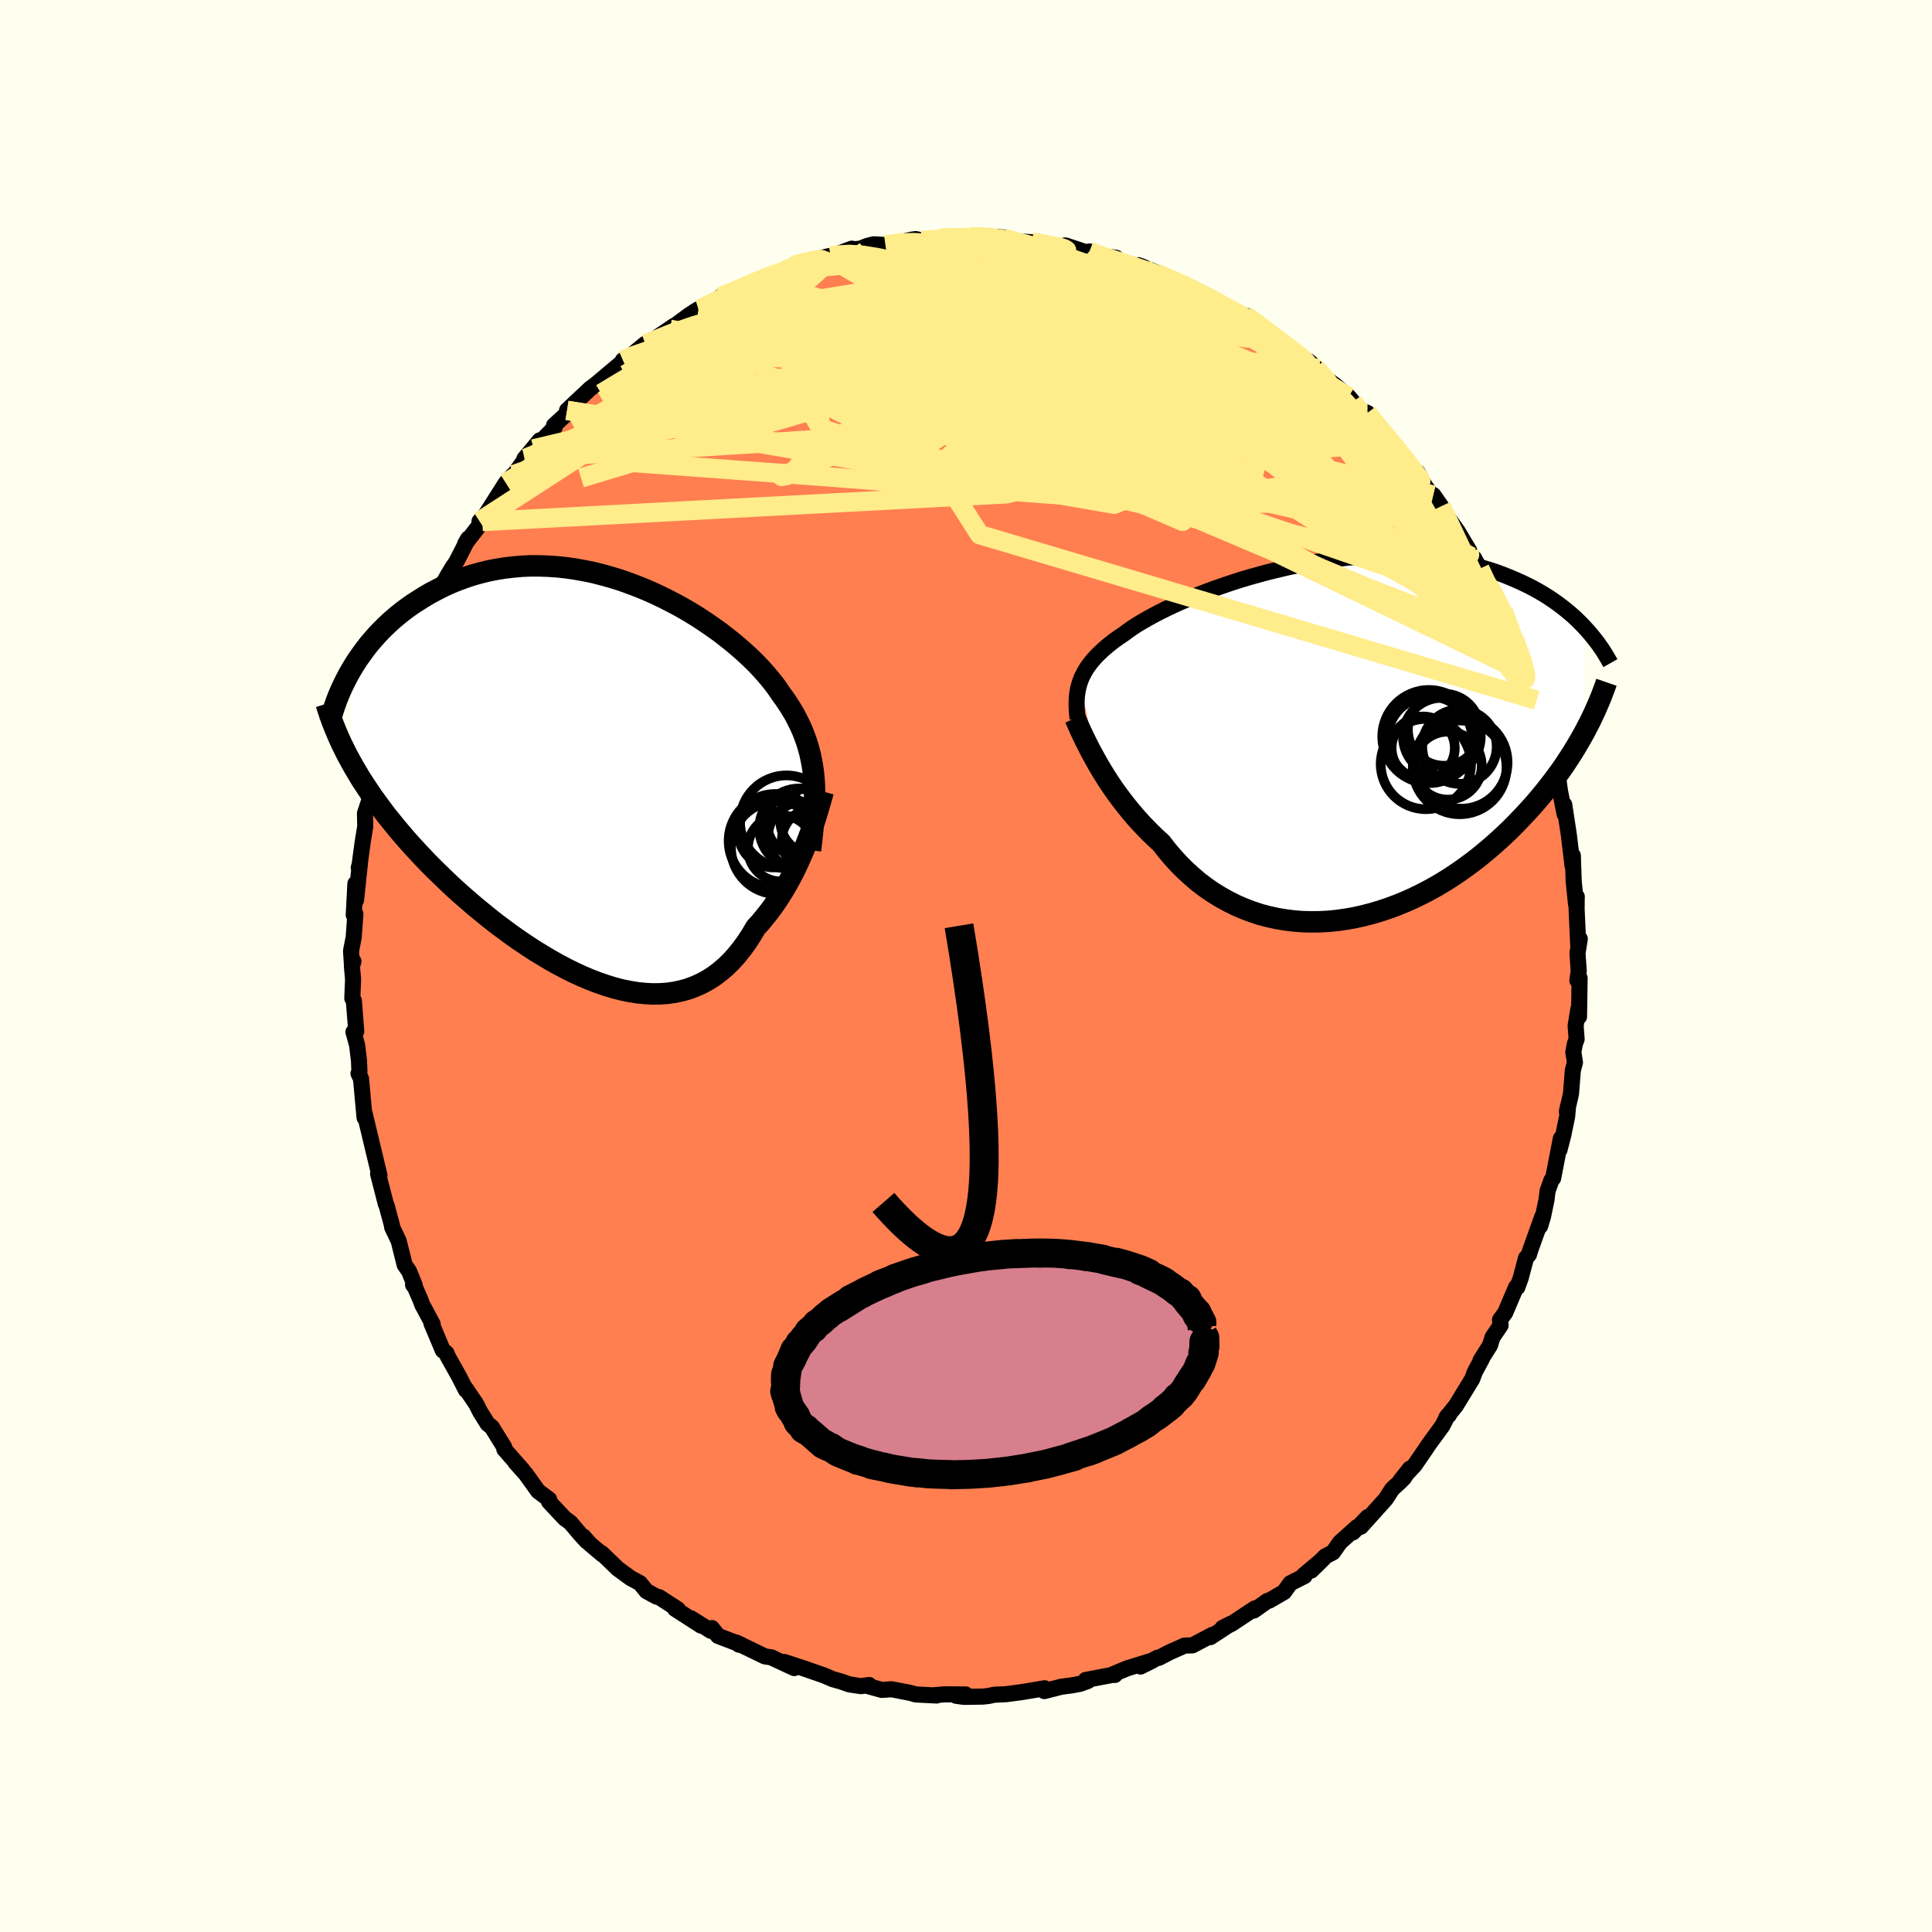 <svg viewBox="-100 -100 200 200" xmlns="http://www.w3.org/2000/svg" width="500" height="500" id="face-svg">
    <defs>
      <clipPath id="leftEyeClipPath">
        <polyline points="22.06,-0.12 21.99,-0.76 21.9,-1.39 21.78,-2 21.65,-2.61 21.49,-3.2 21.31,-3.79 21.1,-4.37 20.88,-4.94 20.63,-5.5 20.35,-6.06 20.06,-6.62 19.74,-7.16 19.39,-7.71 19.03,-8.25 18.64,-8.78 18.31,-9.27 17.95,-9.77 17.54,-10.28 17.1,-10.8 16.62,-11.34 16.11,-11.88 15.56,-12.42 14.97,-12.97 14.35,-13.52 13.7,-14.07 13.01,-14.62 12.3,-15.17 11.55,-15.7 10.78,-16.23 9.99,-16.75 9.17,-17.25 8.33,-17.74 7.47,-18.2 6.59,-18.65 5.7,-19.08 4.8,-19.48 3.88,-19.86 2.95,-20.21 2.02,-20.54 1.08,-20.83 0.14,-21.09 -0.81,-21.33 -1.75,-21.52 -2.7,-21.69 -3.63,-21.82 -4.57,-21.92 -5.49,-21.98 -6.41,-22.01 -7.31,-22.01 -8.2,-21.97 -9.08,-21.89 -9.95,-21.79 -10.8,-21.65 -11.63,-21.49 -12.44,-21.29 -13.24,-21.07 -14.02,-20.81 -14.77,-20.54 -15.51,-20.24 -16.22,-19.92 -16.91,-19.57 -17.58,-19.22 -18.23,-18.84 -18.85,-18.45 -19.46,-18.06 -20.04,-17.65 -20.61,-17.22 -21.15,-16.78 -21.68,-16.33 -22.18,-15.86 -22.66,-15.39 -23.13,-14.9 -23.57,-14.4 -24,-13.9 -24.4,-13.38 -24.78,-12.86 -25.15,-12.34 -25.49,-11.81 -25.81,-11.28 -25.9,-1.79 -25.56,-1.18 -25.2,-0.57 -24.83,0.05 -24.43,0.66 -24.02,1.28 -23.6,1.9 -23.15,2.52 -22.69,3.14 -22.22,3.77 -21.72,4.39 -21.21,5.02 -20.69,5.64 -20.15,6.27 -19.59,6.9 -19.02,7.52 -18.43,8.15 -17.82,8.79 -17.19,9.42 -16.54,10.05 -15.88,10.69 -15.21,11.32 -14.51,11.95 -13.8,12.57 -13.08,13.19 -12.34,13.8 -11.59,14.41 -10.83,15.01 -10.05,15.59 -9.27,16.17 -8.47,16.73 -7.67,17.27 -6.86,17.8 -6.04,18.3 -5.22,18.79 -4.4,19.25 -3.57,19.69 -2.74,20.1 -1.91,20.48 -1.08,20.83 -0.25,21.15 0.57,21.43 1.39,21.68 2.21,21.89 3.01,22.05 3.81,22.18 4.6,22.26 5.38,22.3 6.14,22.29 6.9,22.24 7.64,22.13 8.36,21.98 9.07,21.78 9.76,21.52 10.43,21.22 11.09,20.86 11.73,20.45 12.34,19.99 12.94,19.48 13.51,18.92 14.06,18.31 14.59,17.65 15.1,16.95 15.59,16.2 16.05,15.42 16.51,14.92 16.95,14.39 17.38,13.85 17.8,13.29 18.2,12.71 18.59,12.12 18.96,11.52 19.32,10.9 19.66,10.28 19.99,9.65 20.3,9.01 20.59,8.37 20.87,7.73 21.14,7.1 21.39,6.47" />
      </clipPath>
      <clipPath id="rightEyeClipPath">
        <polyline points="-26.51,-6 -26.38,-6.35 -26.22,-6.69 -26.04,-7.03 -25.84,-7.37 -25.61,-7.7 -25.36,-8.03 -25.08,-8.36 -24.78,-8.69 -24.45,-9.01 -24.1,-9.34 -23.73,-9.66 -23.32,-9.99 -22.9,-10.31 -22.45,-10.63 -21.97,-10.95 -21.57,-11.25 -21.13,-11.56 -20.64,-11.88 -20.11,-12.2 -19.53,-12.53 -18.92,-12.87 -18.27,-13.21 -17.58,-13.55 -16.85,-13.9 -16.09,-14.24 -15.29,-14.58 -14.47,-14.92 -13.61,-15.26 -12.73,-15.59 -11.82,-15.91 -10.9,-16.22 -9.95,-16.53 -8.98,-16.82 -8,-17.09 -7.01,-17.36 -6.01,-17.6 -5,-17.84 -3.98,-18.05 -2.96,-18.24 -1.94,-18.42 -0.92,-18.58 0.1,-18.71 1.11,-18.83 2.11,-18.92 3.1,-18.99 4.09,-19.04 5.06,-19.06 6.01,-19.07 6.96,-19.05 7.88,-19.01 8.79,-18.95 9.68,-18.87 10.54,-18.76 11.39,-18.64 12.22,-18.5 13.02,-18.34 13.8,-18.16 14.56,-17.96 15.29,-17.75 16.01,-17.53 16.7,-17.3 17.36,-17.05 18.01,-16.79 18.64,-16.52 19.24,-16.25 19.82,-15.97 20.39,-15.68 20.93,-15.38 21.46,-15.07 21.97,-14.75 22.46,-14.42 22.93,-14.09 23.38,-13.75 23.81,-13.41 24.23,-13.06 24.63,-12.71 25.01,-12.35 25.37,-11.99 25.72,-11.62 25.71,-0.78 25.41,-0.24 25.09,0.31 24.76,0.87 24.42,1.42 24.06,1.98 23.69,2.54 23.3,3.11 22.89,3.67 22.47,4.24 22.03,4.81 21.58,5.38 21.11,5.95 20.63,6.52 20.13,7.08 19.61,7.65 19.07,8.22 18.52,8.79 17.95,9.36 17.36,9.92 16.75,10.48 16.12,11.04 15.47,11.59 14.8,12.14 14.12,12.67 13.41,13.19 12.69,13.7 11.95,14.2 11.19,14.68 10.42,15.14 9.63,15.58 8.82,16 8,16.4 7.17,16.77 6.32,17.12 5.46,17.44 4.59,17.73 3.72,17.99 2.83,18.22 1.94,18.42 1.04,18.58 0.14,18.71 -0.76,18.8 -1.66,18.85 -2.57,18.86 -3.47,18.84 -4.36,18.77 -5.25,18.66 -6.14,18.51 -7.01,18.32 -7.88,18.09 -8.73,17.81 -9.57,17.49 -10.4,17.13 -11.2,16.73 -11.99,16.29 -12.77,15.81 -13.52,15.29 -14.25,14.74 -14.95,14.14 -15.63,13.52 -16.29,12.86 -16.92,12.17 -17.53,11.45 -18.11,10.7 -18.68,10.18 -19.23,9.65 -19.77,9.1 -20.29,8.55 -20.8,7.98 -21.29,7.4 -21.76,6.82 -22.21,6.24 -22.65,5.65 -23.07,5.06 -23.47,4.47 -23.85,3.88 -24.21,3.3 -24.55,2.73 -24.87,2.17" />
      </clipPath>
      <filter id="fuzzy">
        <feTurbulence id="turbulence" baseFrequency="0.05" numOctaves="3" type="noise" result="noise" />
        <feDisplacementMap in="SourceGraphic" in2="noise" scale="2" />
      </filter>
      <linearGradient id="rainbowGradient" x1="0%" y1="0%" x2="100%" y2="0%">
        <stop offset="0%" style="stop-color: [object Object]; stop-opacity: 1" />
        <stop offset="50%" style="stop-color: [object Object]; stop-opacity: 1" />
        <stop offset="100%" style="stop-color: [object Object]; stop-opacity: 1" />
      </linearGradient>
    </defs>
    <rect x="-100" y="-100" width="100%" height="100%" fill="rgb(255, 255, 240)" />
    <polyline id="faceContour" points="63.43,0.52 63.29,1.49 63.52,1.25 63.46,5.25 63.39,4.47 63.11,6.17 63.21,7.58 63.04,8.03 62.87,8.92 63.04,9.98 62.82,10.8 62.63,13.21 62.2,15.09 62.33,14.47 62.23,15.57 61.84,17.47 61.44,19.03 61.58,17.85 60.78,21.97 60.6,22.18 60.2,23.3 60.1,24.17 59.73,25.95 59.43,26.94 59.65,25.96 58.38,29.51 58.28,29.87 57.97,30.23 57.43,32.28 57.07,33.27 56.95,33.23 55.82,35.89 55.28,36.62 55.34,37.2 54.5,38.44 54.25,39.26 53.26,40.83 53.4,40.67 52.67,42.03 52.41,42.74 50.71,45.52 49.71,46.77 49.99,46.49 49.85,46.55 49.32,47.59 47.82,49.65 47.6,49.99 46.44,51.68 45,53.23 45.95,52.03 45.34,52.99 44.89,53.44 44.12,54.14 43.45,55.18 40.87,58.05 41.59,57.04 40.06,58.63 40.47,58.09 38.71,59.67 37.99,60.7 37.18,61.12 35.73,62.59 37,61.35 34.91,63.11 35.05,63.15 33.57,63.9 32.93,64.8 31.38,65.7 31.2,65.73 29.8,66.72 29.91,66.5 27.44,68.13 26.57,68.51 27.43,68.08 25.29,69.48 25.5,69.24 23.43,70.33 22.63,70.35 21.1,71.03 19.96,71.62 19.85,71.6 18.07,72.52 19.33,71.89 16.7,72.7 15.07,73.38 15.41,73.39 15.29,73.36 12.39,73.91 12.63,74.01 11.84,74.3 11.01,74.46 9.87,74.61 8.11,75.06 8.14,74.77 5.75,75.17 4.16,75.38 2.92,75.44 2.37,75.56 1.79,75.63 -0.19,75.66 -1.02,75.55 -0.04,75.41 -2.23,75.4 -3.44,75.5 -3.04,75.52 -5.2,75.41 -5.76,75.25 -7.71,74.87 -8.72,74.94 -10.31,74.5 -10.03,74.43 -10.87,74.55 -12.07,74.37 -12.93,74.07 -13.78,73.83 -14.72,73.43 -15.53,73.15 -16.91,72.67 -18.8,72.05 -17.78,72.68 -20.12,71.59 -20.14,71.57 -20.82,71.47 -23.79,70.03 -23.5,70.26 -23.31,70.25 -25.67,69.35 -26.3,68.54 -26.4,68.83 -28.48,67.52 -27.43,68.28 -30.13,66.54 -29.82,66.6 -31.76,65.34 -32.04,65.28 -33.07,64.72 -33.76,63.88 -34.74,63.35 -36.05,62.39 -37.72,60.78 -37.64,60.92 -38.93,59.83 -39.62,59.05 -39.25,59.57 -39.9,58.86 -40.95,57.62 -41.55,57.18 -43.17,55.45 -43.15,55.22 -44.29,54.37 -45.55,52.61 -46.64,51.39 -45.87,52.21 -47.46,50.4 -47.79,50.03 -47.8,49.81 -49.09,47.73 -49.52,47.39 -50.29,46.16 -50.71,45.33 -51.81,43.71 -51.76,43.91 -52.48,42.5 -53.67,40.37 -53.78,40.08 -54.16,39.79 -55.33,37.01 -55.21,37.07 -56.29,35.06 -56.47,34.57 -57.03,33.28 -57.24,33 -57.06,33.07 -57.64,31.62 -58.11,30.94 -58.73,28.46 -59.41,27.03 -59.43,26.82 -59.79,25.5 -59.97,24.81 -60.05,24.67 -60.86,21.52 -60.72,21.68 -61.42,18.75 -61.24,19.52 -61.81,17.12 -62.26,15.26 -62.19,15.51 -62.26,15.7 -62.63,11.66 -62.89,11.13 -62.79,10.93 -62.84,9.78 -63.03,8.21 -63.41,6.83 -63.12,6.77 -63.37,3.59 -63.53,3.35 -63.45,1.39 -63.57,0.03 -63.41,-0.48 -63.56,0.01 -63.66,-1.57 -63.39,-2.95 -63.21,-5.38 -63.38,-5.28 -63.21,-8.52 -63.14,-6.83 -62.75,-10.55 -62.86,-10.18 -62.83,-10.04 -62.46,-12.8 -62.19,-14.45 -62.22,-15.8 -61.81,-17.03 -61.71,-17.77 -61.61,-18.48 -61.12,-19.84 -61.28,-19.25 -60.43,-23.29 -60.67,-22.54 -60.26,-24.14 -60.08,-24.5 -59.8,-25.68 -58.64,-28.75 -58.67,-29.25 -58.41,-29.84 -57.55,-31.53 -57.48,-31.87 -56.58,-34.32 -56.9,-33.49 -56.06,-35.29 -55.82,-36.16 -55.43,-36.87 -54.68,-37.89 -54.59,-38.82 -53.08,-41.39 -53.68,-40.39 -52.73,-41.9 -51.52,-44.26 -51.86,-43.69 -50.07,-46.01 -50.36,-46.04 -49.45,-47.03 -49.67,-46.8 -47.64,-50 -46.85,-50.86 -47.33,-50.1 -45.57,-52.57 -45.71,-52.51 -44.12,-54.42 -44.88,-53.25 -44.77,-53.53 -42.59,-55.74 -42.65,-55.96 -41.35,-57.15 -41.3,-57.52 -40.23,-58.53 -38.92,-59.76 -38.31,-60.22 -36.61,-61.65 -35.4,-62.67 -34.48,-63.28 -35.52,-62.71 -35.16,-62.79 -33.2,-64.41 -33.51,-64.04 -30.19,-66.29 -30.64,-65.91 -28.66,-67.38 -27.7,-67.99 -28.15,-67.72 -26.45,-68.48 -26.18,-68.72 -23.75,-69.89 -25.41,-69.27 -23.06,-70.2 -21.83,-70.82 -21.59,-70.97 -21.18,-71.06 -18.49,-72.06 -19.35,-71.78 -17.87,-72.53 -16.29,-72.95 -14.35,-73.45 -14.04,-73.5 -14.01,-73.44 -11.81,-74.26 -11.58,-74.2 -10.94,-74.26 -10.22,-74.54 -9.56,-74.71 -8.34,-74.64 -6.78,-74.92 -5.63,-75.19 -5.19,-75.25 -4.59,-75.11 -1.24,-75.5 -2.59,-75.39 -0.86,-75.43 0.72,-75.26 0.36,-75.49 1.61,-75.57 3.85,-75.42 3.68,-75.3 4.99,-75.05 6.85,-74.92 7.27,-74.94 7.72,-74.7 8.37,-74.64 9.52,-74.48 10.31,-74.59 13.14,-73.65 12.78,-73.97 13.21,-73.61 15.52,-73.32 15.96,-72.79 16.24,-72.77 18.31,-72.38 17.82,-72.55 18.4,-72.32 20.99,-71.25 22,-70.82 21.44,-70.79 22.63,-70.49 23.53,-70.14 25.34,-69.05 26.49,-68.56 27.27,-67.97 28.79,-67.32 28.38,-67.39 28.96,-67.32 30.6,-66.24 31.29,-65.44 32.14,-65.11 33.34,-63.99 34.58,-63.12 35.18,-62.66 36.33,-61.83 35.5,-62.59 36.9,-61.08 38.2,-60.13 39.61,-58.93 40.04,-58.42 40.56,-57.66 41.56,-57.25 42.77,-55.7 42.67,-55.7 43.74,-54.67 42.97,-55.54 44.46,-53.63 45.37,-52.55 46.09,-51.56 46.75,-51.1 47.47,-49.76 48.53,-48.31 48.38,-48.75 49.19,-47.59 49.81,-46.52 50.88,-45.03 52.08,-43.02 52.31,-42.37 52.59,-42.23 53.19,-41.13 54.25,-38.8 54.07,-39.38 54.16,-39.34 55.16,-37.4 55.59,-36.78 56.7,-33.94 56.59,-34.07 56.79,-34.01 57.01,-32.9 57.85,-31.3 58.62,-28.6 58,-30.27 58.97,-27.75 59.08,-27.52 59.17,-26.94 59.67,-25.1 59.98,-24.29 60.99,-20.73 60.61,-22.06 61.4,-19.55 61.26,-19.81 61.49,-18.11 61.97,-15.72 61.93,-16.7 62.4,-13.61 62.6,-11.96 62.79,-10.37 62.82,-11.43 62.91,-8.76 63.15,-6.39 63.23,-7.17 63.22,-7.13 63.21,-5.86 63.39,-1.89 63.54,-2.81 63.3,-1.31 63.43,0.52 63.29,1.49" fill="rgb(255, 127, 80)" stroke="black" stroke-width="1.667" stroke-linejoin="round" filter="url(#fuzzy)" />
    <g transform="translate(38.32 -23.43)">
      <polyline id="rightCountour" points="-26.51,-6 -26.38,-6.35 -26.22,-6.69 -26.04,-7.03 -25.84,-7.37 -25.61,-7.7 -25.36,-8.03 -25.08,-8.36 -24.78,-8.69 -24.45,-9.01 -24.1,-9.34 -23.73,-9.66 -23.32,-9.99 -22.9,-10.31 -22.45,-10.63 -21.97,-10.95 -21.57,-11.25 -21.13,-11.56 -20.64,-11.88 -20.11,-12.2 -19.53,-12.53 -18.92,-12.87 -18.27,-13.21 -17.58,-13.55 -16.85,-13.9 -16.09,-14.24 -15.29,-14.58 -14.47,-14.92 -13.61,-15.26 -12.73,-15.59 -11.82,-15.91 -10.9,-16.22 -9.95,-16.53 -8.98,-16.82 -8,-17.09 -7.01,-17.36 -6.01,-17.6 -5,-17.84 -3.98,-18.05 -2.96,-18.24 -1.94,-18.42 -0.92,-18.58 0.1,-18.71 1.11,-18.83 2.11,-18.92 3.1,-18.99 4.09,-19.04 5.06,-19.06 6.01,-19.07 6.96,-19.05 7.88,-19.01 8.79,-18.95 9.68,-18.87 10.54,-18.76 11.39,-18.64 12.22,-18.5 13.02,-18.34 13.8,-18.16 14.56,-17.96 15.29,-17.75 16.01,-17.53 16.7,-17.3 17.36,-17.05 18.01,-16.79 18.64,-16.52 19.24,-16.25 19.82,-15.97 20.39,-15.68 20.93,-15.38 21.46,-15.07 21.97,-14.75 22.46,-14.42 22.93,-14.09 23.38,-13.75 23.81,-13.41 24.23,-13.06 24.63,-12.71 25.01,-12.35 25.37,-11.99 25.72,-11.62 25.71,-0.78 25.41,-0.24 25.09,0.31 24.76,0.87 24.42,1.42 24.06,1.98 23.69,2.54 23.3,3.11 22.89,3.67 22.47,4.24 22.03,4.81 21.58,5.38 21.11,5.95 20.63,6.52 20.13,7.08 19.61,7.65 19.07,8.22 18.52,8.79 17.95,9.36 17.36,9.92 16.75,10.48 16.12,11.04 15.47,11.59 14.8,12.14 14.12,12.67 13.41,13.19 12.69,13.7 11.95,14.2 11.19,14.68 10.42,15.14 9.63,15.58 8.82,16 8,16.4 7.17,16.77 6.32,17.12 5.46,17.44 4.59,17.73 3.72,17.99 2.83,18.22 1.94,18.42 1.04,18.58 0.14,18.71 -0.76,18.8 -1.66,18.85 -2.57,18.86 -3.47,18.84 -4.36,18.77 -5.25,18.66 -6.14,18.51 -7.01,18.32 -7.88,18.09 -8.73,17.81 -9.57,17.49 -10.4,17.13 -11.2,16.73 -11.99,16.29 -12.77,15.81 -13.52,15.29 -14.25,14.74 -14.95,14.14 -15.63,13.52 -16.29,12.86 -16.92,12.17 -17.53,11.45 -18.11,10.7 -18.68,10.18 -19.23,9.65 -19.77,9.1 -20.29,8.55 -20.8,7.98 -21.29,7.4 -21.76,6.82 -22.21,6.24 -22.65,5.65 -23.07,5.06 -23.47,4.47 -23.85,3.88 -24.21,3.3 -24.55,2.73 -24.87,2.17" fill="white" stroke="white" stroke-width="0" stroke-linejoin="round" filter="url(#fuzzy)" />
    </g>
    <g transform="translate(-37.81 -19.41)">
      <polyline id="leftCountour" points="22.06,-0.12 21.99,-0.76 21.9,-1.39 21.78,-2 21.65,-2.61 21.49,-3.2 21.31,-3.79 21.1,-4.37 20.88,-4.94 20.63,-5.5 20.35,-6.06 20.06,-6.62 19.74,-7.16 19.39,-7.71 19.03,-8.25 18.64,-8.78 18.31,-9.27 17.95,-9.77 17.54,-10.28 17.1,-10.8 16.62,-11.34 16.11,-11.88 15.56,-12.42 14.97,-12.97 14.35,-13.52 13.7,-14.07 13.01,-14.62 12.3,-15.17 11.55,-15.7 10.78,-16.23 9.99,-16.75 9.17,-17.25 8.33,-17.74 7.47,-18.2 6.59,-18.65 5.7,-19.08 4.8,-19.48 3.88,-19.86 2.95,-20.21 2.02,-20.54 1.08,-20.83 0.14,-21.09 -0.81,-21.33 -1.75,-21.52 -2.7,-21.69 -3.63,-21.82 -4.57,-21.92 -5.49,-21.98 -6.41,-22.01 -7.31,-22.01 -8.2,-21.97 -9.08,-21.89 -9.95,-21.79 -10.8,-21.65 -11.63,-21.49 -12.44,-21.29 -13.24,-21.07 -14.02,-20.81 -14.77,-20.54 -15.51,-20.24 -16.22,-19.92 -16.91,-19.57 -17.58,-19.22 -18.23,-18.84 -18.85,-18.45 -19.46,-18.06 -20.04,-17.65 -20.61,-17.22 -21.15,-16.78 -21.68,-16.33 -22.18,-15.86 -22.66,-15.39 -23.13,-14.9 -23.57,-14.4 -24,-13.9 -24.4,-13.38 -24.78,-12.86 -25.15,-12.34 -25.49,-11.81 -25.81,-11.28 -25.9,-1.79 -25.56,-1.18 -25.2,-0.57 -24.83,0.05 -24.43,0.66 -24.02,1.28 -23.6,1.9 -23.15,2.52 -22.69,3.14 -22.22,3.77 -21.72,4.39 -21.21,5.02 -20.69,5.64 -20.15,6.27 -19.59,6.9 -19.02,7.52 -18.43,8.15 -17.82,8.79 -17.19,9.42 -16.54,10.05 -15.88,10.69 -15.21,11.32 -14.51,11.95 -13.8,12.57 -13.08,13.19 -12.34,13.8 -11.59,14.41 -10.83,15.01 -10.05,15.59 -9.27,16.17 -8.47,16.73 -7.67,17.27 -6.86,17.8 -6.04,18.3 -5.22,18.79 -4.4,19.25 -3.57,19.69 -2.74,20.1 -1.91,20.48 -1.08,20.83 -0.25,21.15 0.57,21.43 1.39,21.68 2.21,21.89 3.01,22.05 3.81,22.18 4.6,22.26 5.38,22.3 6.14,22.29 6.9,22.24 7.64,22.13 8.36,21.98 9.07,21.78 9.76,21.52 10.43,21.22 11.09,20.86 11.73,20.45 12.34,19.99 12.94,19.48 13.51,18.92 14.06,18.31 14.59,17.65 15.1,16.95 15.59,16.2 16.05,15.42 16.51,14.92 16.95,14.39 17.38,13.85 17.8,13.29 18.2,12.71 18.59,12.12 18.96,11.52 19.32,10.9 19.66,10.28 19.99,9.65 20.3,9.01 20.59,8.37 20.87,7.73 21.14,7.1 21.39,6.47" fill="white" stroke="white" stroke-width="0" stroke-linejoin="round" filter="url(#fuzzy)" />
    </g>
    <g transform="translate(38.32 -23.43)">
      <polyline id="rightUpper" points="-26.77,-2.15 -26.81,-2.58 -26.85,-3 -26.87,-3.41 -26.87,-3.8 -26.86,-4.19 -26.83,-4.57 -26.78,-4.94 -26.71,-5.3 -26.62,-5.65 -26.51,-6 -26.38,-6.35 -26.22,-6.69 -26.04,-7.03 -25.84,-7.37 -25.61,-7.7 -25.36,-8.03 -25.08,-8.36 -24.78,-8.69 -24.45,-9.01 -24.1,-9.34 -23.73,-9.66 -23.32,-9.99 -22.9,-10.31 -22.45,-10.63 -21.97,-10.95 -21.57,-11.25 -21.13,-11.56 -20.64,-11.88 -20.11,-12.2 -19.53,-12.53 -18.92,-12.87 -18.27,-13.21 -17.58,-13.55 -16.85,-13.9 -16.09,-14.24 -15.29,-14.58 -14.47,-14.92 -13.61,-15.26 -12.73,-15.59 -11.82,-15.91 -10.9,-16.22 -9.95,-16.53 -8.98,-16.82 -8,-17.09 -7.01,-17.36 -6.01,-17.6 -5,-17.84 -3.98,-18.05 -2.96,-18.24 -1.94,-18.42 -0.92,-18.58 0.1,-18.71 1.11,-18.83 2.11,-18.92 3.1,-18.99 4.09,-19.04 5.06,-19.06 6.01,-19.07 6.96,-19.05 7.88,-19.01 8.79,-18.95 9.68,-18.87 10.54,-18.76 11.39,-18.64 12.22,-18.5 13.02,-18.34 13.8,-18.16 14.56,-17.96 15.29,-17.75 16.01,-17.53 16.7,-17.3 17.36,-17.05 18.01,-16.79 18.64,-16.52 19.24,-16.25 19.82,-15.97 20.39,-15.68 20.93,-15.38 21.46,-15.07 21.97,-14.75 22.46,-14.42 22.93,-14.09 23.38,-13.75 23.81,-13.41 24.23,-13.06 24.63,-12.71 25.01,-12.35 25.37,-11.99 25.72,-11.62 26.05,-11.26 26.37,-10.89 26.67,-10.52 26.96,-10.15 27.23,-9.78 27.49,-9.41 27.73,-9.04 27.96,-8.66 28.18,-8.29 28.39,-7.92" fill="none" stroke="black" stroke-width="1.667" stroke-linejoin="round" filter="url(#fuzzy)" />
      <polyline id="rightLower" points="-27.04,-2.24 -26.9,-1.95 -26.75,-1.61 -26.59,-1.23 -26.4,-0.82 -26.19,-0.38 -25.97,0.08 -25.72,0.58 -25.46,1.09 -25.17,1.62 -24.87,2.17 -24.55,2.73 -24.21,3.3 -23.85,3.88 -23.47,4.47 -23.07,5.06 -22.65,5.65 -22.21,6.24 -21.76,6.82 -21.29,7.4 -20.8,7.98 -20.29,8.55 -19.77,9.1 -19.23,9.65 -18.68,10.18 -18.11,10.7 -17.53,11.45 -16.92,12.17 -16.29,12.86 -15.63,13.52 -14.95,14.14 -14.25,14.74 -13.52,15.29 -12.77,15.81 -11.99,16.29 -11.2,16.73 -10.4,17.13 -9.57,17.49 -8.73,17.81 -7.88,18.09 -7.01,18.32 -6.14,18.51 -5.25,18.66 -4.36,18.77 -3.47,18.84 -2.57,18.86 -1.66,18.85 -0.76,18.8 0.14,18.71 1.04,18.58 1.94,18.42 2.83,18.22 3.72,17.99 4.59,17.73 5.46,17.44 6.32,17.12 7.17,16.77 8,16.4 8.82,16 9.63,15.58 10.42,15.14 11.19,14.68 11.95,14.2 12.69,13.7 13.41,13.19 14.12,12.67 14.8,12.14 15.47,11.59 16.12,11.04 16.75,10.48 17.36,9.92 17.95,9.36 18.52,8.79 19.07,8.22 19.61,7.65 20.13,7.08 20.63,6.52 21.11,5.95 21.58,5.38 22.03,4.81 22.47,4.24 22.89,3.67 23.3,3.11 23.69,2.54 24.06,1.98 24.42,1.42 24.76,0.87 25.09,0.31 25.41,-0.24 25.71,-0.78 25.99,-1.32 26.27,-1.85 26.52,-2.38 26.77,-2.91 27,-3.43 27.22,-3.94 27.43,-4.45 27.62,-4.95 27.81,-5.45 27.98,-5.94" fill="none" stroke="black" stroke-width="2.222" stroke-linejoin="round" filter="url(#fuzzy)" />
      <circle r="4.85" cx="12.784" cy="2.868" stroke="black" fill="none" stroke-width="1.0" filter="url(#fuzzy)" clip-path="url(#rightEyeClipPath)" /><circle r="4.822" cx="9.594" cy="-0.322" stroke="black" fill="none" stroke-width="1.0" filter="url(#fuzzy)" clip-path="url(#rightEyeClipPath)" /><circle r="3.27" cx="9.009" cy="0.868" stroke="black" fill="none" stroke-width="1.0" filter="url(#fuzzy)" clip-path="url(#rightEyeClipPath)" /><circle r="4.674" cx="9.284" cy="2.523" stroke="black" fill="none" stroke-width="1.0" filter="url(#fuzzy)" clip-path="url(#rightEyeClipPath)" /><circle r="4.382" cx="9.699" cy="-0.087" stroke="black" fill="none" stroke-width="1.0" filter="url(#fuzzy)" clip-path="url(#rightEyeClipPath)" /><circle r="4.024" cx="10.944" cy="-0.312" stroke="black" fill="none" stroke-width="1.0" filter="url(#fuzzy)" clip-path="url(#rightEyeClipPath)" /><circle r="3.852" cx="12.764" cy="0.723" stroke="black" fill="none" stroke-width="1.0" filter="url(#fuzzy)" clip-path="url(#rightEyeClipPath)" /><circle r="3.518" cx="11.554" cy="2.688" stroke="black" fill="none" stroke-width="1.0" filter="url(#fuzzy)" clip-path="url(#rightEyeClipPath)" /><circle r="4.786" cx="12.954" cy="2.358" stroke="black" fill="none" stroke-width="1.0" filter="url(#fuzzy)" clip-path="url(#rightEyeClipPath)" /><circle r="3.726" cx="11.154" cy="-1.027" stroke="black" fill="none" stroke-width="1.0" filter="url(#fuzzy)" clip-path="url(#rightEyeClipPath)" />
      </g>
    <g transform="translate(-37.81 -19.41)">
      <polyline id="leftUpper" points="21.71,7.42 21.82,6.54 21.91,5.7 21.99,4.89 22.05,4.1 22.1,3.35 22.13,2.61 22.14,1.9 22.13,1.21 22.11,0.54 22.06,-0.12 21.99,-0.76 21.9,-1.39 21.78,-2 21.65,-2.61 21.49,-3.2 21.31,-3.79 21.1,-4.37 20.88,-4.94 20.63,-5.5 20.35,-6.06 20.06,-6.62 19.74,-7.16 19.39,-7.71 19.03,-8.25 18.64,-8.78 18.31,-9.27 17.95,-9.77 17.54,-10.28 17.1,-10.8 16.62,-11.34 16.11,-11.88 15.56,-12.42 14.97,-12.97 14.35,-13.52 13.7,-14.07 13.01,-14.62 12.3,-15.17 11.55,-15.7 10.78,-16.23 9.99,-16.75 9.17,-17.25 8.33,-17.74 7.47,-18.2 6.59,-18.65 5.7,-19.08 4.8,-19.48 3.88,-19.86 2.95,-20.21 2.02,-20.54 1.08,-20.83 0.14,-21.09 -0.81,-21.33 -1.75,-21.52 -2.7,-21.69 -3.63,-21.82 -4.57,-21.92 -5.49,-21.98 -6.41,-22.01 -7.31,-22.01 -8.2,-21.97 -9.08,-21.89 -9.95,-21.79 -10.8,-21.65 -11.63,-21.49 -12.44,-21.29 -13.24,-21.07 -14.02,-20.81 -14.77,-20.54 -15.51,-20.24 -16.22,-19.92 -16.91,-19.57 -17.58,-19.22 -18.23,-18.84 -18.85,-18.45 -19.46,-18.06 -20.04,-17.65 -20.61,-17.22 -21.15,-16.78 -21.68,-16.33 -22.18,-15.86 -22.66,-15.39 -23.13,-14.9 -23.57,-14.4 -24,-13.9 -24.4,-13.38 -24.78,-12.86 -25.15,-12.34 -25.49,-11.81 -25.81,-11.28 -26.12,-10.74 -26.4,-10.2 -26.67,-9.66 -26.92,-9.12 -27.15,-8.58 -27.36,-8.04 -27.55,-7.5 -27.73,-6.96 -27.89,-6.42 -28.03,-5.88" fill="none" stroke="black" stroke-width="2.222" stroke-linejoin="round" filter="url(#fuzzy)" />
      <polyline id="leftLower" points="23.03,1.35 22.93,1.71 22.82,2.11 22.69,2.56 22.55,3.04 22.4,3.55 22.23,4.1 22.04,4.66 21.84,5.25 21.62,5.86 21.39,6.47 21.14,7.1 20.87,7.73 20.59,8.37 20.3,9.01 19.99,9.65 19.66,10.28 19.32,10.9 18.96,11.52 18.59,12.12 18.2,12.71 17.8,13.29 17.38,13.85 16.95,14.39 16.51,14.92 16.05,15.42 15.59,16.2 15.1,16.95 14.59,17.65 14.06,18.31 13.51,18.92 12.94,19.48 12.34,19.99 11.73,20.45 11.09,20.86 10.43,21.22 9.76,21.52 9.07,21.78 8.36,21.98 7.64,22.13 6.9,22.24 6.14,22.29 5.38,22.3 4.6,22.26 3.81,22.18 3.01,22.05 2.21,21.89 1.39,21.68 0.57,21.43 -0.25,21.15 -1.08,20.83 -1.91,20.48 -2.74,20.1 -3.57,19.69 -4.4,19.25 -5.22,18.79 -6.04,18.3 -6.86,17.8 -7.67,17.27 -8.47,16.73 -9.27,16.17 -10.05,15.59 -10.83,15.01 -11.59,14.41 -12.34,13.8 -13.08,13.19 -13.8,12.57 -14.51,11.95 -15.21,11.32 -15.88,10.69 -16.54,10.05 -17.19,9.42 -17.82,8.79 -18.43,8.15 -19.02,7.52 -19.59,6.9 -20.15,6.27 -20.69,5.64 -21.21,5.02 -21.72,4.39 -22.22,3.77 -22.69,3.14 -23.15,2.52 -23.6,1.9 -24.02,1.28 -24.43,0.66 -24.83,0.05 -25.2,-0.57 -25.56,-1.18 -25.9,-1.79 -26.23,-2.39 -26.53,-2.99 -26.83,-3.6 -27.1,-4.19 -27.36,-4.79 -27.6,-5.38 -27.83,-5.97 -28.04,-6.56 -28.24,-7.15 -28.42,-7.73" fill="none" stroke="black" stroke-width="2.222" stroke-linejoin="round" filter="url(#fuzzy)" />
      <circle r="4.854" cx="18.094" cy="6.456" stroke="black" fill="none" stroke-width="1.0" filter="url(#fuzzy)" clip-path="url(#leftEyeClipPath)" /><circle r="3.632" cx="17.879" cy="5.576" stroke="black" fill="none" stroke-width="1.0" filter="url(#fuzzy)" clip-path="url(#leftEyeClipPath)" /><circle r="4.806" cx="19.224" cy="4.486" stroke="black" fill="none" stroke-width="1.0" filter="url(#fuzzy)" clip-path="url(#leftEyeClipPath)" /><circle r="4.804" cx="18.289" cy="7.166" stroke="black" fill="none" stroke-width="1.0" filter="url(#fuzzy)" clip-path="url(#leftEyeClipPath)" /><circle r="3.254" cx="21.999" cy="6.396" stroke="black" fill="none" stroke-width="1.0" filter="url(#fuzzy)" clip-path="url(#leftEyeClipPath)" /><circle r="3.522" cx="22.099" cy="4.341" stroke="black" fill="none" stroke-width="1.0" filter="url(#fuzzy)" clip-path="url(#leftEyeClipPath)" /><circle r="4.124" cx="20.534" cy="5.156" stroke="black" fill="none" stroke-width="1.0" filter="url(#fuzzy)" clip-path="url(#leftEyeClipPath)" /><circle r="3.494" cx="20.709" cy="4.591" stroke="black" fill="none" stroke-width="1.0" filter="url(#fuzzy)" clip-path="url(#leftEyeClipPath)" /><circle r="3.43" cx="18.664" cy="7.231" stroke="black" fill="none" stroke-width="1.0" filter="url(#fuzzy)" clip-path="url(#leftEyeClipPath)" /><circle r="3.618" cx="20.939" cy="6.031" stroke="black" fill="none" stroke-width="1.0" filter="url(#fuzzy)" clip-path="url(#leftEyeClipPath)" />
    </g>
    <g id="hairs">
      <polyline points="56.7,-33.94 56.57,-34.01 56.35,-33.84 55.95,-33.51 55.29,-33.26 54.27,-33.27 52.85,-33.62 51.03,-34.29 48.79,-35.25 46.14,-36.46 43.05,-37.92 39.52,-39.66 35.51,-41.76 31.02,-44.25 26.03,-47.16 20.55,-50.49 14.55,-54.21 8.01,-58.33 0.93,-62.86 -6.58,-67.86" fill="none" stroke="rgb(255, 236, 139)" stroke-width="2" stroke-linejoin="round" filter="url(#fuzzy)" /><polyline points="41.56,-57.25 42.37,-56.2 42.9,-55.55 43.39,-54.97 43.93,-54.31 44.55,-53.55 45.19,-52.75 45.8,-51.99 46.31,-51.34 46.7,-50.82 46.96,-50.46 47.08,-50.24 47.08,-50.17 46.93,-50.24 46.6,-50.51 46.06,-51.03 45.24,-51.87 44.11,-53.07 42.64,-54.67 40.76,-56.72 38.39,-59.31" fill="none" stroke="rgb(255, 236, 139)" stroke-width="2" stroke-linejoin="round" filter="url(#fuzzy)" /><polyline points="33.34,-63.99 34.11,-63.34 34.2,-62.96 33.7,-62.77 32.68,-62.64 31.2,-62.53 29.2,-62.46 26.54,-62.5 23.15,-62.71 18.96,-63.12 13.97,-63.73 8.14,-64.54 1.44,-65.57 -6.21,-66.79 -15.02,-68.11" fill="none" stroke="rgb(255, 236, 139)" stroke-width="2" stroke-linejoin="round" filter="url(#fuzzy)" /><polyline points="-4.59,-75.11 -2.56,-75.26 -1.23,-75.13 0.26,-74.83 2,-74.43 3.98,-73.92 6.15,-73.32 8.47,-72.64 10.89,-71.89 13.35,-71.1 15.79,-70.3 18.18,-69.52 20.5,-68.74 22.8,-67.96 25.08,-67.17 27.3,-66.38 29.33,-65.69 30.97,-65.23" fill="none" stroke="rgb(255, 236, 139)" stroke-width="2" stroke-linejoin="round" filter="url(#fuzzy)" /><polyline points="36.33,-61.83 36.2,-61.89 36.72,-61.33 37.29,-60.68 37.64,-60.17 37.67,-59.85 37.35,-59.73 36.68,-59.81 35.62,-60.11 34.17,-60.61 32.33,-61.33 30.11,-62.25 27.5,-63.35 24.47,-64.64 20.94,-66.19 16.85,-68.04 12.13,-70.21 6.66,-72.7" fill="none" stroke="rgb(255, 236, 139)" stroke-width="2" stroke-linejoin="round" filter="url(#fuzzy)" /><polyline points="52.08,-43.02 52.13,-42.57 51.85,-42.19 51.17,-41.85 49.98,-41.72 48.25,-41.84 45.98,-42.16 43.17,-42.65 39.78,-43.31 35.78,-44.22 31.11,-45.41 25.77,-46.91 19.75,-48.68 13.05,-50.72 5.64,-53.02 -2.55,-55.61 -11.6,-58.45 -21.67,-61.43" fill="none" stroke="rgb(255, 236, 139)" stroke-width="2" stroke-linejoin="round" filter="url(#fuzzy)" /><polyline points="-14.04,-73.5 -13.33,-73.6 -12.08,-73.67 -10.69,-73.58 -9.16,-73.33 -7.4,-72.95 -5.4,-72.48 -3.17,-71.91 -0.76,-71.26 1.79,-70.55 4.44,-69.78 7.16,-68.96 9.92,-68.09 12.72,-67.17 15.54,-66.21 18.37,-65.21 21.19,-64.21 24,-63.2 26.77,-62.22 29.49,-61.26 32.15,-60.31 34.77,-59.33 37.4,-58.26 40.03,-57.05" fill="none" stroke="rgb(255, 236, 139)" stroke-width="2" stroke-linejoin="round" filter="url(#fuzzy)" /><polyline points="-27.7,-67.99 -27.48,-68.06 -26.64,-68.44 -25.67,-68.92 -24.71,-69.4 -23.77,-69.85 -22.86,-70.28 -22,-70.67 -21.22,-71.01 -20.54,-71.3 -19.98,-71.53 -19.54,-71.69 -19.26,-71.78 -19.17,-71.77 -19.32,-71.64 -19.74,-71.4 -20.48,-71.03 -21.54,-70.52 -22.92,-69.89 -24.59,-69.16 -26.45,-68.37" fill="none" stroke="rgb(255, 236, 139)" stroke-width="2" stroke-linejoin="round" filter="url(#fuzzy)" /><polyline points="55.16,-37.4 55.49,-36.45 55.35,-35.68 54.65,-35.42 53.46,-35.49 51.79,-35.77 49.63,-36.27 46.93,-37.06 43.63,-38.21 39.71,-39.71 35.18,-41.55 30.02,-43.7 24.24,-46.15 17.81,-48.94 10.71,-52.11 2.88,-55.73 -5.71,-59.81 -14.91,-64.42" fill="none" stroke="rgb(255, 236, 139)" stroke-width="2" stroke-linejoin="round" filter="url(#fuzzy)" /><polyline points="54.16,-39.34 54.96,-37.8 55.58,-36.5 56.04,-35.46 56.36,-34.69 56.57,-34.08 56.71,-33.57 56.77,-33.2 56.72,-33.03 56.53,-33.11 56.2,-33.46 55.72,-34.07 55.1,-34.94 54.3,-36.09 53.32,-37.57 52.11,-39.47 50.65,-41.85 48.94,-44.73 47.04,-48.04 45.02,-51.63" fill="none" stroke="rgb(255, 236, 139)" stroke-width="2" stroke-linejoin="round" filter="url(#fuzzy)" /><polyline points="56.59,-34.07 56.83,-33.63 57.17,-32.71 57.51,-31.71 57.76,-30.89 57.9,-30.31 57.94,-29.93 57.88,-29.7 57.74,-29.59 57.5,-29.63 57.13,-29.88 56.63,-30.38 55.96,-31.21 55.12,-32.36 54.11,-33.84 52.93,-35.64 51.58,-37.77 50.03,-40.27 48.24,-43.18 46.2,-46.55 43.91,-50.45 41.33,-54.94" fill="none" stroke="rgb(255, 236, 139)" stroke-width="2" stroke-linejoin="round" filter="url(#fuzzy)" /><polyline points="6.85,-74.92 7.27,-74.87 7.78,-74.77 8.4,-74.66 9.08,-74.53 9.72,-74.39 10.19,-74.24 10.41,-74.1 10.35,-73.97 9.96,-73.87 9.23,-73.78 8.11,-73.73 6.59,-73.71 4.64,-73.71 2.26,-73.73 -0.54,-73.76 -3.77,-73.82 -7.45,-73.96" fill="none" stroke="rgb(255, 236, 139)" stroke-width="2" stroke-linejoin="round" filter="url(#fuzzy)" /><polyline points="54.16,-39.34 54.82,-37.92 55.01,-36.95 54.74,-36.45 54.02,-36.42 52.88,-36.75 51.34,-37.36 49.38,-38.26 46.97,-39.49 44.07,-41.13 40.68,-43.18 36.78,-45.63 32.35,-48.47 27.37,-51.69 21.8,-55.32 15.6,-59.41 8.76,-64.06 1.34,-69.26" fill="none" stroke="rgb(255, 236, 139)" stroke-width="2" stroke-linejoin="round" filter="url(#fuzzy)" /><polyline points="18.31,-72.38 18.18,-72.32 18.47,-71.91 18.63,-71.33 18.35,-70.67 17.59,-69.96 16.4,-69.15 14.82,-68.21 12.8,-67.13 10.28,-65.95 7.19,-64.69 3.49,-63.37 -0.8,-62 -5.69,-60.53 -11.16,-58.92 -17.26,-57.13 -24,-55.18 -31.47,-53.05 -39.85,-50.52" fill="none" stroke="rgb(255, 236, 139)" stroke-width="2" stroke-linejoin="round" filter="url(#fuzzy)" /><polyline points="53.19,-41.13 53.82,-39.79 54.16,-39.19 54.5,-38.58 54.88,-37.83 55.23,-37.06 55.5,-36.39 55.65,-35.88 55.69,-35.55 55.61,-35.39 55.41,-35.41 55.08,-35.63 54.61,-36.09 54,-36.8 53.25,-37.75 52.36,-38.92 51.31,-40.33 50.09,-42.03 48.65,-44.06 46.97,-46.51 45.02,-49.41 42.75,-52.78 40.08,-56.67" fill="none" stroke="rgb(255, 236, 139)" stroke-width="2" stroke-linejoin="round" filter="url(#fuzzy)" /><polyline points="3.85,-75.42 4.3,-75.22 5.5,-74.9 6.94,-74.51 8.46,-74.05 10.05,-73.52 11.76,-72.93 13.61,-72.28 15.54,-71.59 17.49,-70.89 19.41,-70.18 21.25,-69.48 23.02,-68.79 24.69,-68.13 26.22,-67.51 27.54,-67 28.61,-66.63 29.44,-66.38 30.09,-66.23" fill="none" stroke="rgb(255, 236, 139)" stroke-width="2" stroke-linejoin="round" filter="url(#fuzzy)" /><polyline points="54.16,-39.34 54.96,-37.8 55.56,-36.54 55.98,-35.55 56.26,-34.82 56.43,-34.25 56.52,-33.77 56.53,-33.41 56.44,-33.21 56.22,-33.22 55.88,-33.44 55.41,-33.87 54.82,-34.48 54.1,-35.3 53.22,-36.36 52.15,-37.73 50.85,-39.46 49.31,-41.6 47.49,-44.16 45.4,-47.14 43.06,-50.53 40.57,-54.26 38.04,-58.24" fill="none" stroke="rgb(255, 236, 139)" stroke-width="2" stroke-linejoin="round" filter="url(#fuzzy)" /><polyline points="-8.34,-74.64 -6.91,-74.84 -5.47,-74.89 -3.88,-74.81 -2.06,-74.66 -0.1,-74.44 1.94,-74.18 4.04,-73.88 6.18,-73.54 8.34,-73.17 10.51,-72.79 12.62,-72.42 14.57,-72.08 16.32,-71.8 17.81,-71.58 19.09,-71.39 20.33,-71.17" fill="none" stroke="rgb(255, 236, 139)" stroke-width="2" stroke-linejoin="round" filter="url(#fuzzy)" /><polyline points="45.37,-52.55 45.86,-51.75 45.95,-51.03 45.6,-50.36 44.77,-49.8 43.46,-49.34 41.7,-48.92 39.49,-48.52 36.8,-48.19 33.56,-47.97 29.71,-47.89 25.22,-47.96 20.06,-48.15 14.23,-48.47 7.76,-48.91 0.66,-49.46 -7.05,-50.07 -15.42,-50.72 -24.53,-51.39 -34.45,-52.12" fill="none" stroke="rgb(255, 236, 139)" stroke-width="2" stroke-linejoin="round" filter="url(#fuzzy)" /><polyline points="-18.49,-72.06 -18.56,-72.09 -17.8,-72.38 -16.86,-72.67 -16.09,-72.85 -15.61,-72.91 -15.42,-72.84 -15.53,-72.64 -15.94,-72.29 -16.65,-71.8 -17.65,-71.15 -18.91,-70.37 -20.43,-69.47 -22.28,-68.39 -24.6,-67.09 -27.53,-65.48 -31.1,-63.51 -35.29,-61.22" fill="none" stroke="rgb(255, 236, 139)" stroke-width="2" stroke-linejoin="round" filter="url(#fuzzy)" /><polyline points="55.59,-36.78 55.97,-35.21 55.37,-34.91 54.08,-35.1 52.15,-35.53 49.52,-36.25 46.13,-37.39 41.9,-39.02 36.81,-41.15 30.85,-43.76 24.03,-46.81 16.33,-50.31 7.72,-54.29 -1.9,-58.79 -12.78,-63.84" fill="none" stroke="rgb(255, 236, 139)" stroke-width="2" stroke-linejoin="round" filter="url(#fuzzy)" /><polyline points="12.78,-73.97 13.71,-73.61 14.95,-73.21 16.14,-72.82 17.25,-72.45 18.33,-72.08 19.38,-71.72 20.37,-71.34 21.24,-71 21.9,-70.73 22.32,-70.56 22.49,-70.49 22.45,-70.51 22.12,-70.66 21.3,-71.02 19.77,-71.69" fill="none" stroke="rgb(255, 236, 139)" stroke-width="2" stroke-linejoin="round" filter="url(#fuzzy)" /><polyline points="21.44,-70.79 22.58,-70.42 23.8,-69.86 25.06,-69.22 26.22,-68.59 27.23,-68.04 28.1,-67.57 28.84,-67.15 29.5,-66.75 30.1,-66.36 30.63,-65.99 31.05,-65.67 31.33,-65.42 31.39,-65.29 31.2,-65.32 30.74,-65.5 30.02,-65.83 29.09,-66.29 27.94,-66.87 26.53,-67.6 24.76,-68.55 22.59,-69.75 20.25,-71.11" fill="none" stroke="rgb(255, 236, 139)" stroke-width="2" stroke-linejoin="round" filter="url(#fuzzy)" /><polyline points="0.36,-75.49 1.67,-75.48 2.74,-75.36 3.53,-75.18 4.12,-74.96 4.49,-74.71 4.63,-74.43 4.55,-74.11 4.27,-73.72 3.78,-73.26 3.07,-72.71 2.11,-72.09 0.88,-71.39 -0.66,-70.64 -2.51,-69.82 -4.71,-68.93 -7.3,-67.95 -10.31,-66.83 -13.76,-65.57 -17.63,-64.14 -21.91,-62.58 -26.57,-60.9 -31.62,-59.17 -37.04,-57.4" fill="none" stroke="rgb(255, 236, 139)" stroke-width="2" stroke-linejoin="round" filter="url(#fuzzy)" /><polyline points="28.96,-67.32 30.24,-66.4 31.25,-65.63 32.19,-64.92 33.07,-64.26 33.83,-63.69 34.42,-63.22 34.86,-62.86 35.17,-62.57 35.37,-62.32 35.43,-62.15 35.31,-62.09 34.93,-62.2 34.27,-62.49 33.3,-63 32.03,-63.71 30.45,-64.64 28.54,-65.79 26.25,-67.2 23.58,-68.84 20.76,-70.61" fill="none" stroke="rgb(255, 236, 139)" stroke-width="2" stroke-linejoin="round" filter="url(#fuzzy)" /><polyline points="-17.87,-72.53 -16.45,-72.89 -15.49,-73.09 -14.98,-73.13 -14.78,-73.04 -14.86,-72.83 -15.22,-72.49 -15.91,-71.96 -16.96,-71.23 -18.42,-70.25 -20.31,-69 -22.68,-67.48 -25.59,-65.66 -29.05,-63.56 -33.06,-61.17 -37.6,-58.51" fill="none" stroke="rgb(255, 236, 139)" stroke-width="2" stroke-linejoin="round" filter="url(#fuzzy)" /><polyline points="55.59,-36.78 56.23,-35.08 56.42,-34.42 56.47,-34.01 56.44,-33.62 56.29,-33.32 55.98,-33.24 55.45,-33.43 54.72,-33.92 53.77,-34.68 52.61,-35.68 51.24,-36.93 49.63,-38.46 47.76,-40.34 45.56,-42.63 43,-45.39 40.05,-48.62 36.73,-52.29 33.1,-56.38 29.29,-60.88 25.34,-65.79" fill="none" stroke="rgb(255, 236, 139)" stroke-width="2" stroke-linejoin="round" filter="url(#fuzzy)" /><polyline points="28.96,-67.32 30.09,-66.46 30.69,-65.86 30.92,-65.4 30.77,-65.08 30.18,-64.94 29.06,-65.01 27.39,-65.3 25.16,-65.76 22.37,-66.37 19,-67.13 14.98,-68.09 10.21,-69.29 4.57,-70.78 -2.02,-72.56" fill="none" stroke="rgb(255, 236, 139)" stroke-width="2" stroke-linejoin="round" filter="url(#fuzzy)" /><polyline points="-33.2,-64.41 -32.34,-64.73 -30.42,-65.5 -28.13,-66.29 -25.58,-67.01 -22.79,-67.67 -19.74,-68.26 -16.42,-68.83 -12.87,-69.41 -9.14,-70 -5.28,-70.6 -1.29,-71.18 2.81,-71.72 6.96,-72.22 11.14,-72.7" fill="none" stroke="rgb(255, 236, 139)" stroke-width="2" stroke-linejoin="round" filter="url(#fuzzy)" /><polyline points="-35.52,-62.71 -34.58,-63.12 -32.94,-63.69 -30.83,-64.23 -28.34,-64.68 -25.56,-65.01 -22.56,-65.19 -19.36,-65.24 -15.94,-65.17 -12.29,-65.01 -8.42,-64.78 -4.33,-64.49 -0.02,-64.13 4.49,-63.7 9.17,-63.2 13.96,-62.67 18.83,-62.12 23.74,-61.56 28.68,-60.99 33.58,-60.45" fill="none" stroke="rgb(255, 236, 139)" stroke-width="2" stroke-linejoin="round" filter="url(#fuzzy)" /><polyline points="-18.49,-72.06 -18.54,-72.1 -17.73,-72.41 -16.74,-72.71 -15.87,-72.93 -15.23,-73.04 -14.82,-73.06 -14.61,-72.99 -14.59,-72.82 -14.73,-72.56 -15.04,-72.21 -15.52,-71.73 -16.21,-71.13 -17.15,-70.38 -18.38,-69.45 -19.93,-68.35 -21.81,-67.06 -24.03,-65.6 -26.61,-63.94 -29.57,-62.09 -32.94,-60.02 -36.68,-57.82 -40.57,-55.75" fill="none" stroke="rgb(255, 236, 139)" stroke-width="2" stroke-linejoin="round" filter="url(#fuzzy)" /><polyline points="-25.41,-69.27 -23.61,-70.02 -22.47,-70.52 -21.61,-70.88 -20.85,-71.18 -20.13,-71.44 -19.48,-71.66 -18.91,-71.82 -18.49,-71.87 -18.26,-71.82 -18.28,-71.63 -18.57,-71.31 -19.12,-70.86 -19.91,-70.31 -20.95,-69.63 -22.24,-68.81 -23.84,-67.8 -25.8,-66.58 -28.17,-65.1 -30.98,-63.37 -34.21,-61.41 -37.77,-59.27" fill="none" stroke="rgb(255, 236, 139)" stroke-width="2" stroke-linejoin="round" filter="url(#fuzzy)" /><polyline points="41.56,-57.25 42.26,-56.25 42.43,-55.76 42.34,-55.42 42.06,-55.08 41.63,-54.69 40.97,-54.3 40.04,-53.97 38.78,-53.74 37.15,-53.63 35.15,-53.65 32.77,-53.78 30.01,-54.02 26.86,-54.36 23.32,-54.8 19.34,-55.38 14.9,-56.14 9.98,-57.1 4.57,-58.25 -1.32,-59.59 -7.7,-61.14 -14.56,-62.86 -22.05,-64.56" fill="none" stroke="rgb(255, 236, 139)" stroke-width="2" stroke-linejoin="round" filter="url(#fuzzy)" /><polyline points="55.16,-37.4 55.67,-36.37 56.05,-35.39 56.24,-34.78 56.3,-34.37 56.25,-34.07 56.09,-33.91 55.77,-33.96 55.26,-34.31 54.54,-34.97 53.61,-35.93 52.47,-37.17 51.13,-38.7 49.57,-40.53 47.75,-42.76 45.6,-45.46 43.09,-48.7 40.2,-52.48 36.95,-56.79 33.29,-61.66" fill="none" stroke="rgb(255, 236, 139)" stroke-width="2" stroke-linejoin="round" filter="url(#fuzzy)" /><polyline points="-27.7,-67.99 -27.21,-67.92 -25.54,-67.93 -23.18,-67.81 -20.28,-67.49 -16.87,-66.96 -12.96,-66.26 -8.59,-65.42 -3.79,-64.45 1.38,-63.36 6.91,-62.13 12.78,-60.76 18.96,-59.27 25.39,-57.7 31.99,-56.07 38.67,-54.34" fill="none" stroke="rgb(255, 236, 139)" stroke-width="2" stroke-linejoin="round" filter="url(#fuzzy)" /><polyline points="-2.59,-75.39 -1.11,-75.39 -0.03,-75.4 0.9,-75.41 1.8,-75.4 2.69,-75.35 3.51,-75.26 4.2,-75.16 4.74,-75.05 5.1,-74.94 5.28,-74.83 5.28,-74.71 5.12,-74.58 4.78,-74.43 4.23,-74.28 3.46,-74.11 2.42,-73.94 1.1,-73.76 -0.53,-73.58 -2.5,-73.4 -4.84,-73.22 -7.63,-73.02 -10.95,-72.75 -14.86,-72.36" fill="none" stroke="rgb(255, 236, 139)" stroke-width="2" stroke-linejoin="round" filter="url(#fuzzy)" /><polyline points="40.04,-58.42 40.45,-57.83 40.51,-57.37 39.99,-57.11 38.81,-57.1 37.01,-57.33 34.59,-57.72 31.58,-58.24 27.92,-58.91 23.52,-59.78 18.27,-60.89 12.14,-62.28 5.12,-63.97 -2.82,-65.98 -11.79,-68.3" fill="none" stroke="rgb(255, 236, 139)" stroke-width="2" stroke-linejoin="round" filter="url(#fuzzy)" /><polyline points="31.29,-65.44 -7.44,-64.44 -12.25,-62.48 -5.82,-57.36 1.76,-52.71 7.65,-50.93 11.67,-52.05 13.72,-54.94 13.33,-58.5 10.39,-62.08 5.7,-65.33 0.91,-67.92 -2.17,-69.47 -2.27,-69.69 1.04,-68.4 7.45,-65.58 16.23,-61.19 26.61,-55.23 37.78,-48.2 47.79,-42.02 52.44,-40.74 49.19,-47.59" fill="none" stroke="rgb(255, 236, 139)" stroke-width="2" stroke-linejoin="round" filter="url(#fuzzy)" /><polyline points="58,-30.27 24.6,-46.43 -3.89,-52.69 -13.34,-57.5 -11.02,-61.71 -5.64,-64.8 -1.91,-66.56 -0.53,-66.93 -0.08,-65.91 0.98,-63.9 2.92,-61.73 4.79,-60.29 5.39,-60.15 4.43,-61.36 2.66,-63.56 1.22,-66.26 0.74,-68.9 1.44,-70.76 3.85,-70.97 8.81,-68.65 15,-63.55 12.49,-58.25 -30.64,-65.91" fill="none" stroke="rgb(255, 236, 139)" stroke-width="2" stroke-linejoin="round" filter="url(#fuzzy)" /><polyline points="-26.45,-68.48 8.12,-65.44 12.13,-64.02 13.5,-61.1 19,-57.32 24.33,-55.23 25.18,-56.29 21.13,-59.87 14.53,-64.15 8.13,-67.4 3.58,-68.49 1.46,-66.78 2.67,-62.15 9.61,-55.58 24.31,-49.52 42.3,-45.45 57.01,-32.9" fill="none" stroke="rgb(255, 236, 139)" stroke-width="2" stroke-linejoin="round" filter="url(#fuzzy)" /><polyline points="-2.59,-75.39 -6.71,-67.38 9.48,-60.02 17.74,-54.63 14.6,-53.41 6.96,-55.39 0.79,-58.3 -2.79,-60.49 -5.66,-61.51 -9.48,-61.58 -13.94,-60.83 -16.97,-58.94 -15.03,-55.65 -2.34,-51.5 25.23,-48.56 46.09,-51.56" fill="none" stroke="rgb(255, 236, 139)" stroke-width="2" stroke-linejoin="round" filter="url(#fuzzy)" /><polyline points="-41.3,-57.52 15.35,-47.8 23.53,-51.23 19.29,-58.11 17.46,-62.54 19.21,-63.59 22.21,-62.38 24.78,-59.91 25.56,-56.91 22.62,-54.46 14.92,-53.94 5.24,-55.65 1.01,-57.43 9.82,-55.51 29.72,-50.73 33.34,-63.99" fill="none" stroke="rgb(255, 236, 139)" stroke-width="2" stroke-linejoin="round" filter="url(#fuzzy)" /><polyline points="-11.81,-74.26 -1.52,-59.53 17.13,-48.3 22.42,-46.03 19.5,-48.38 13.95,-51.41 7.27,-53.72 -0.47,-55.54 -8.34,-57.41 -14.41,-59.37 -17.03,-60.88 -16,-61.36 -12.74,-60.72 -9.41,-59.76 -7.84,-59.72 -8.79,-61.27 -12.19,-63.47 -19.47,-63.24 -45.57,-52.57" fill="none" stroke="rgb(255, 236, 139)" stroke-width="2" stroke-linejoin="round" filter="url(#fuzzy)" /><polyline points="-50.07,-46.01 4.2,-48.88 20.55,-53.08 27.86,-55.04 29.04,-57.44 25.71,-60.42 20.17,-62.74 13.98,-63.77 7.76,-64.03 1.76,-64.44 -3.97,-65.43 -9.52,-66.63 -14.82,-67.36 -19.17,-67.41 -21.21,-67.46 -20,-68.56 -16.79,-70.75 -15.41,-72.43 -14.35,-73.45" fill="none" stroke="rgb(255, 236, 139)" stroke-width="2" stroke-linejoin="round" filter="url(#fuzzy)" /><polyline points="-41.3,-57.52 13.03,-49.24 23.89,-46.28 20.38,-48.35 14.67,-52.67 10.45,-57.14 8.31,-60.23 7.48,-61.26 7.09,-60.37 6.86,-58.42 7.18,-56.55 8.71,-55.57 12.01,-55.63 16.96,-56.2 22.33,-56.63 25.77,-56.75 25.37,-56.73 22.57,-56.49 20.71,-57.54 0.36,-75.49" fill="none" stroke="rgb(255, 236, 139)" stroke-width="2" stroke-linejoin="round" filter="url(#fuzzy)" /><polyline points="18.4,-72.32 27.87,-62.62 26.1,-58.98 19.05,-60.81 14.04,-62.45 11.88,-62.35 11.25,-61.42 11.31,-60.68 11.22,-60.56 9.49,-61.05 4.69,-61.87 -3.25,-62.63 -12.56,-62.99 -20.35,-62.97 -23.93,-63.04 -22.12,-63.82 -16.05,-65.27 -9.43,-65.98 -6.32,-63.59 -1.73,-57.72 41.56,-57.25" fill="none" stroke="rgb(255, 236, 139)" stroke-width="2" stroke-linejoin="round" filter="url(#fuzzy)" /><polyline points="39.61,-58.93 25.64,-67.43 19.66,-70.2 19.2,-69.14 21.87,-65.18 23.93,-60.24 22.38,-56.52 16.64,-55.1 8.37,-55.76 0.06,-57.56 -6.23,-59.57 -9.5,-61.23 -9.77,-62.31 -7.78,-62.73 -4.56,-62.59 -0.98,-62.04 2.59,-61.12 6.47,-59.63 11.42,-57.2 17.94,-53.78 25.04,-50.31 28.96,-48.88 24.37,-51.93 12.61,-60.46 25.34,-69.05" fill="none" stroke="rgb(255, 236, 139)" stroke-width="2" stroke-linejoin="round" filter="url(#fuzzy)" /><polyline points="48.38,-48.75 0.95,-60.14 -14.81,-64.3 -17.35,-67.04 -17.43,-67.99 -17.04,-67.55 -14.69,-66.58 -9.53,-65.48 -2.56,-64.16 4.1,-62.64 8.44,-61.43 9.55,-61.16 7.81,-61.95 4.69,-63.02 2.29,-62.98 2.78,-60.85 7.89,-57.24 17.83,-54.59 30.23,-54.12 52.31,-42.37" fill="none" stroke="rgb(255, 236, 139)" stroke-width="2" stroke-linejoin="round" filter="url(#fuzzy)" /><polyline points="-33.2,-64.41 0.97,-67.77 5.21,-67.56 1.35,-63.94 -0.85,-59.15 0.07,-55.08 3.14,-52.49 7.74,-51.19 13.7,-50.53 20.45,-49.83 26.52,-48.91 29.7,-48.29 28.01,-48.89 20.69,-51.19 8.94,-54.6 -4.03,-57.62 -13.84,-58.84 -16.39,-58.17 -9.94,-57.03 2.41,-57.29 14.46,-59.34 42.67,-55.7" fill="none" stroke="rgb(255, 236, 139)" stroke-width="2" stroke-linejoin="round" filter="url(#fuzzy)" /><polyline points="12.78,-73.97 31.68,-54.43 22.06,-50.59 11.26,-52.37 9.87,-55.07 14.61,-57.54 19.55,-59.71 21.6,-61.57 20.68,-63.16 17.84,-64.62 13.84,-66.07 8.89,-67.49 3.49,-68.66 -0.68,-69.32 -0.91,-69.39 4.93,-69.02 15.52,-68.55 24.09,-68.58 23.53,-70.14" fill="none" stroke="rgb(255, 236, 139)" stroke-width="2" stroke-linejoin="round" filter="url(#fuzzy)" /><polyline points="59.08,-27.52 1.42,-44.65 -4.36,-53.67 0.48,-56.94 4.28,-57.43 4.29,-56.86 0.4,-56.38 -5.41,-56.55 -10.26,-57.31 -12.34,-58.29 -11.88,-59.16 -10.7,-59.79 -10.78,-60.3 -12.9,-60.85 -16.11,-61.61 -18.5,-62.73 -18.68,-64.25 -17.03,-65.93 -15.61,-67.05 -16.78,-66.4 -22.56,-62.68 -34.81,-55.91 -44.77,-53.53" fill="none" stroke="rgb(255, 236, 139)" stroke-width="2" stroke-linejoin="round" filter="url(#fuzzy)" /><polyline points="-21.59,-70.97 21.19,-52.71 26.39,-54.57 25.51,-57.62 25.51,-59.1 24.56,-59.8 20.44,-60.6 13.34,-61.97 5.48,-63.83 -0.77,-65.64 -4.53,-66.66 -6.59,-66.35 -7.78,-64.67 -6.96,-62.23 -1.2,-60.12 11.11,-59.15 26.43,-58.88 37.1,-58.2 35.5,-62.59" fill="none" stroke="rgb(255, 236, 139)" stroke-width="2" stroke-linejoin="round" filter="url(#fuzzy)" /><polyline points="58,-30.27 28.55,-54.69 28.83,-58.04 28.91,-57.58 21.28,-57.68 8.96,-58 -1.73,-57.91 -6.36,-57.59 -4.78,-57.88 -0.34,-59.52 3.14,-62.46 3.9,-65.51 2.06,-67.18 -2.79,-67.01 -12.85,-65.61 -28.62,-62.07 -47.64,-50" fill="none" stroke="rgb(255, 236, 139)" stroke-width="2" stroke-linejoin="round" filter="url(#fuzzy)" /><polyline points="-50.36,-46.04 -32.79,-57.41 -15.33,-61.78 -2.05,-61.5 6.8,-61.06 11.2,-62.07 11.33,-64.01 7.82,-65.92 2.1,-67.3 -3.85,-68.17 -8.23,-68.91 -10.03,-69.75 -9.22,-70.64 -6.32,-71.16 -1.87,-70.83 3.82,-69.28 10.29,-66.46 16.1,-62.82 17.53,-59.5 8.2,-58.13 -17.02,-58.38 -45.71,-52.51" fill="none" stroke="rgb(255, 236, 139)" stroke-width="2" stroke-linejoin="round" filter="url(#fuzzy)" /><polyline points="32.14,-65.11 21.87,-66.36 15.99,-63.49 13.58,-61.14 12.41,-60.2 11.17,-59.68 8.89,-58.92 5.26,-57.95 0.53,-57.05 -4.73,-56.38 -9.73,-55.77 -13.57,-54.96 -15.81,-53.84 -16.82,-52.56 -17.55,-51.46 -18.54,-50.78 -19.08,-50.68 -17.51,-51.39 -12.66,-53.26 -5.52,-56.47 1.16,-60.19 5.87,-62.17 10.72,-59.96 14.55,-56.32 -14.35,-73.45" fill="none" stroke="rgb(255, 236, 139)" stroke-width="2" stroke-linejoin="round" filter="url(#fuzzy)" /><polyline points="-21.83,-70.82 -0.62,-65.37 17.43,-57.98 18.7,-56.9 10.24,-59.96 1.77,-63.66 -1.85,-66.38 -1.21,-67.98 0.43,-68.77 0.36,-69 -1.92,-68.7 -5.29,-67.62 -8.93,-65.48 -13.28,-62.41 -18.61,-59.48 -22.38,-58.41 -23.37,-59.06 -46.85,-50.86" fill="none" stroke="rgb(255, 236, 139)" stroke-width="2" stroke-linejoin="round" filter="url(#fuzzy)" /><polyline points="-6.78,-74.92 27.74,-53.22 28.56,-50.64 20.66,-54.68 15.15,-56.83 14.18,-55.52 17.2,-52.68 22.05,-50.58 25.49,-50.62 25.18,-53.1 21.59,-57.25 17.78,-61.32 16.67,-63.13 17,-61.15 7.09,-55.94 -45.57,-52.57" fill="none" stroke="rgb(255, 236, 139)" stroke-width="2" stroke-linejoin="round" filter="url(#fuzzy)" /><polyline points="4.99,-75.05 29.79,-58.8 33.05,-55.03 29.46,-56.55 26.41,-56.89 24.21,-55.34 22.19,-53.58 20.94,-53.12 21.34,-54.27 23.37,-56.29 25.98,-58.15 27.31,-59.44 25.27,-60.64 18.83,-62.27 9.58,-63.53 2.59,-61.77 7.56,-53.66 55.16,-37.4" fill="none" stroke="rgb(255, 236, 139)" stroke-width="2" stroke-linejoin="round" filter="url(#fuzzy)" /><polyline points="-19.35,-71.78 -14.81,-55.26 -3.69,-50.91 0.69,-55.09 3.21,-61.05 5.54,-65.59 6.82,-68.16 6,-69.13 2.73,-69.06 -2.31,-68.47 -7.71,-67.85 -11.9,-67.55 -13.9,-67.71 -13.75,-68.26 -12.3,-69.07 -10.6,-69.98 -9.15,-70.8 -7.25,-71.36 -3.19,-71.62 4.22,-71.62 14.02,-70.7 31.29,-65.44" fill="none" stroke="rgb(255, 236, 139)" stroke-width="2" stroke-linejoin="round" filter="url(#fuzzy)" />
    </g>
    
        <g id="lineNose">
        <path d="M -8.55,24.48 Q 7.1, 42.435 -0.725, -4.166" fill="none" stroke="black" stroke-width="3" stroke-linejoin="round" filter="url(#fuzzy)"></path>
        </g>
      
    <g id="mouth">
      <polyline points="24.54,38.15 24.72,38.48 24.74,39.4 24.63,38.87 24.6,40.12 24.51,40.04 24.57,40.04 24.66,40.05 24.33,41.1 23.99,41.7 24.21,41.15 24,41.73 23.39,42.78 23.54,42.46 23.01,43.28 22.6,43.95 22.23,44.4 21.88,44.66 22.22,44.43 22.05,44.56 21.26,45.34 20.57,45.89 21.3,45.36 20.9,45.7 20.06,46.34 19.76,46.56 19.24,46.89 18.64,47.37 17.58,47.97 17.96,47.78 17.2,48.18 16.71,48.46 15.55,49.06 15.4,49.15 14.35,49.58 14.53,49.51 12.66,50.26 13.01,50.13 13.36,50 10.65,50.9 11.24,50.76 9.51,51.25 8.96,51.38 10.24,51.04 8.65,51.47 8.16,51.59 6.17,51.99 6.44,51.95 6.15,52 6.31,51.97 4.42,52.27 4.17,52.3 2.37,52.5 3.89,52.34 2.28,52.51 0.82,52.6 0.14,52.63 -0.79,52.65 -1.55,52.67 -1.42,52.65 -2.96,52.61 -3.89,52.57 -4.47,52.51 -5.08,52.44 -5.05,52.48 -5.4,52.42 -5.67,52.4 -7.37,52.12 -7.78,52.05 -8.3,51.92 -8.53,51.87 -9.78,51.62 -9.13,51.73 -10.07,51.49 -11.33,51.12 -11.25,51.17 -10.95,51.2 -11.83,50.91 -13.27,50.32 -13.74,50.01 -13.98,49.84 -14.22,49.77 -14.6,49.52 -14.3,49.75 -14.77,49.52 -15.96,48.47 -16.31,48.2 -16.59,47.91 -16.8,47.92 -16.54,48.08 -16.64,47.98 -17.39,47.21 -17.45,46.99 -18.01,46.06 -17.6,46.65 -18.31,45.62 -18.15,45.92 -18.28,45.59 -18.57,44.6 -18.7,44.04 -18.67,44.36 -18.77,44.02 -18.69,43.76 -18.64,42.62 -18.68,42.27 -18.7,43.04 -18.6,42.45 -18.46,41.42 -18.28,41.06 -17.96,40.57 -18.33,41.25 -17.71,39.76 -17.96,40.52 -17.21,39.05 -17.07,39.01 -16.79,38.56 -16.57,38.32 -16.84,38.74 -16.27,37.86 -15.74,37.4 -15.76,37.48 -15.45,37.06 -15.07,36.81 -14.5,36.28 -14.32,36.16 -13.97,35.85 -12.52,34.93 -13.19,35.39 -11.21,34.15 -11.95,34.52 -10.65,33.86 -10.52,33.77 -9.03,33.07 -8.22,32.74 -8.93,32.99 -7.26,32.34 -7.38,32.35 -7.15,32.27 -5.7,31.77 -5.29,31.64 -4.31,31.36 -5.1,31.6 -3.79,31.19 -3.43,31.11 -1.52,30.65 -2.43,30.85 -1.05,30.56 -0.12,30.38 -0.8,30.51 1.14,30.17 2.16,30.03 2.63,29.98 3.89,29.86 2.47,29.99 3.84,29.85 5.29,29.76 4.79,29.8 7.1,29.71 7.65,29.73 8.28,29.71 7.18,29.71 8.12,29.71 9.25,29.74 10.3,29.81 10.77,29.89 10.74,29.85 12.74,30.1 12.43,30.09 12.57,30.08 14.17,30.35 14.26,30.41 15.56,30.72 16.18,30.86 15.57,30.67 16.65,30.97 18.01,31.42 18.63,31.69 18.01,31.53 18.94,31.84 18.84,31.78 18.68,31.81 20.47,32.67 19.76,32.31 20.62,32.77 20.6,32.79 21.34,33.28 21.69,33.55 21.92,33.74 22.16,33.82 23.07,34.86 22.89,34.47 22.96,34.8 23.79,35.78 23.92,35.89 24.2,36.53 23.91,36.15 24.13,36.35 24.42,36.89 24.41,37.24 24.44,37.36" fill="rgb(215,127,140)" stroke="black" stroke-width="3" stroke-linejoin="round" filter="url(#fuzzy)" />
    </g>
  </svg>